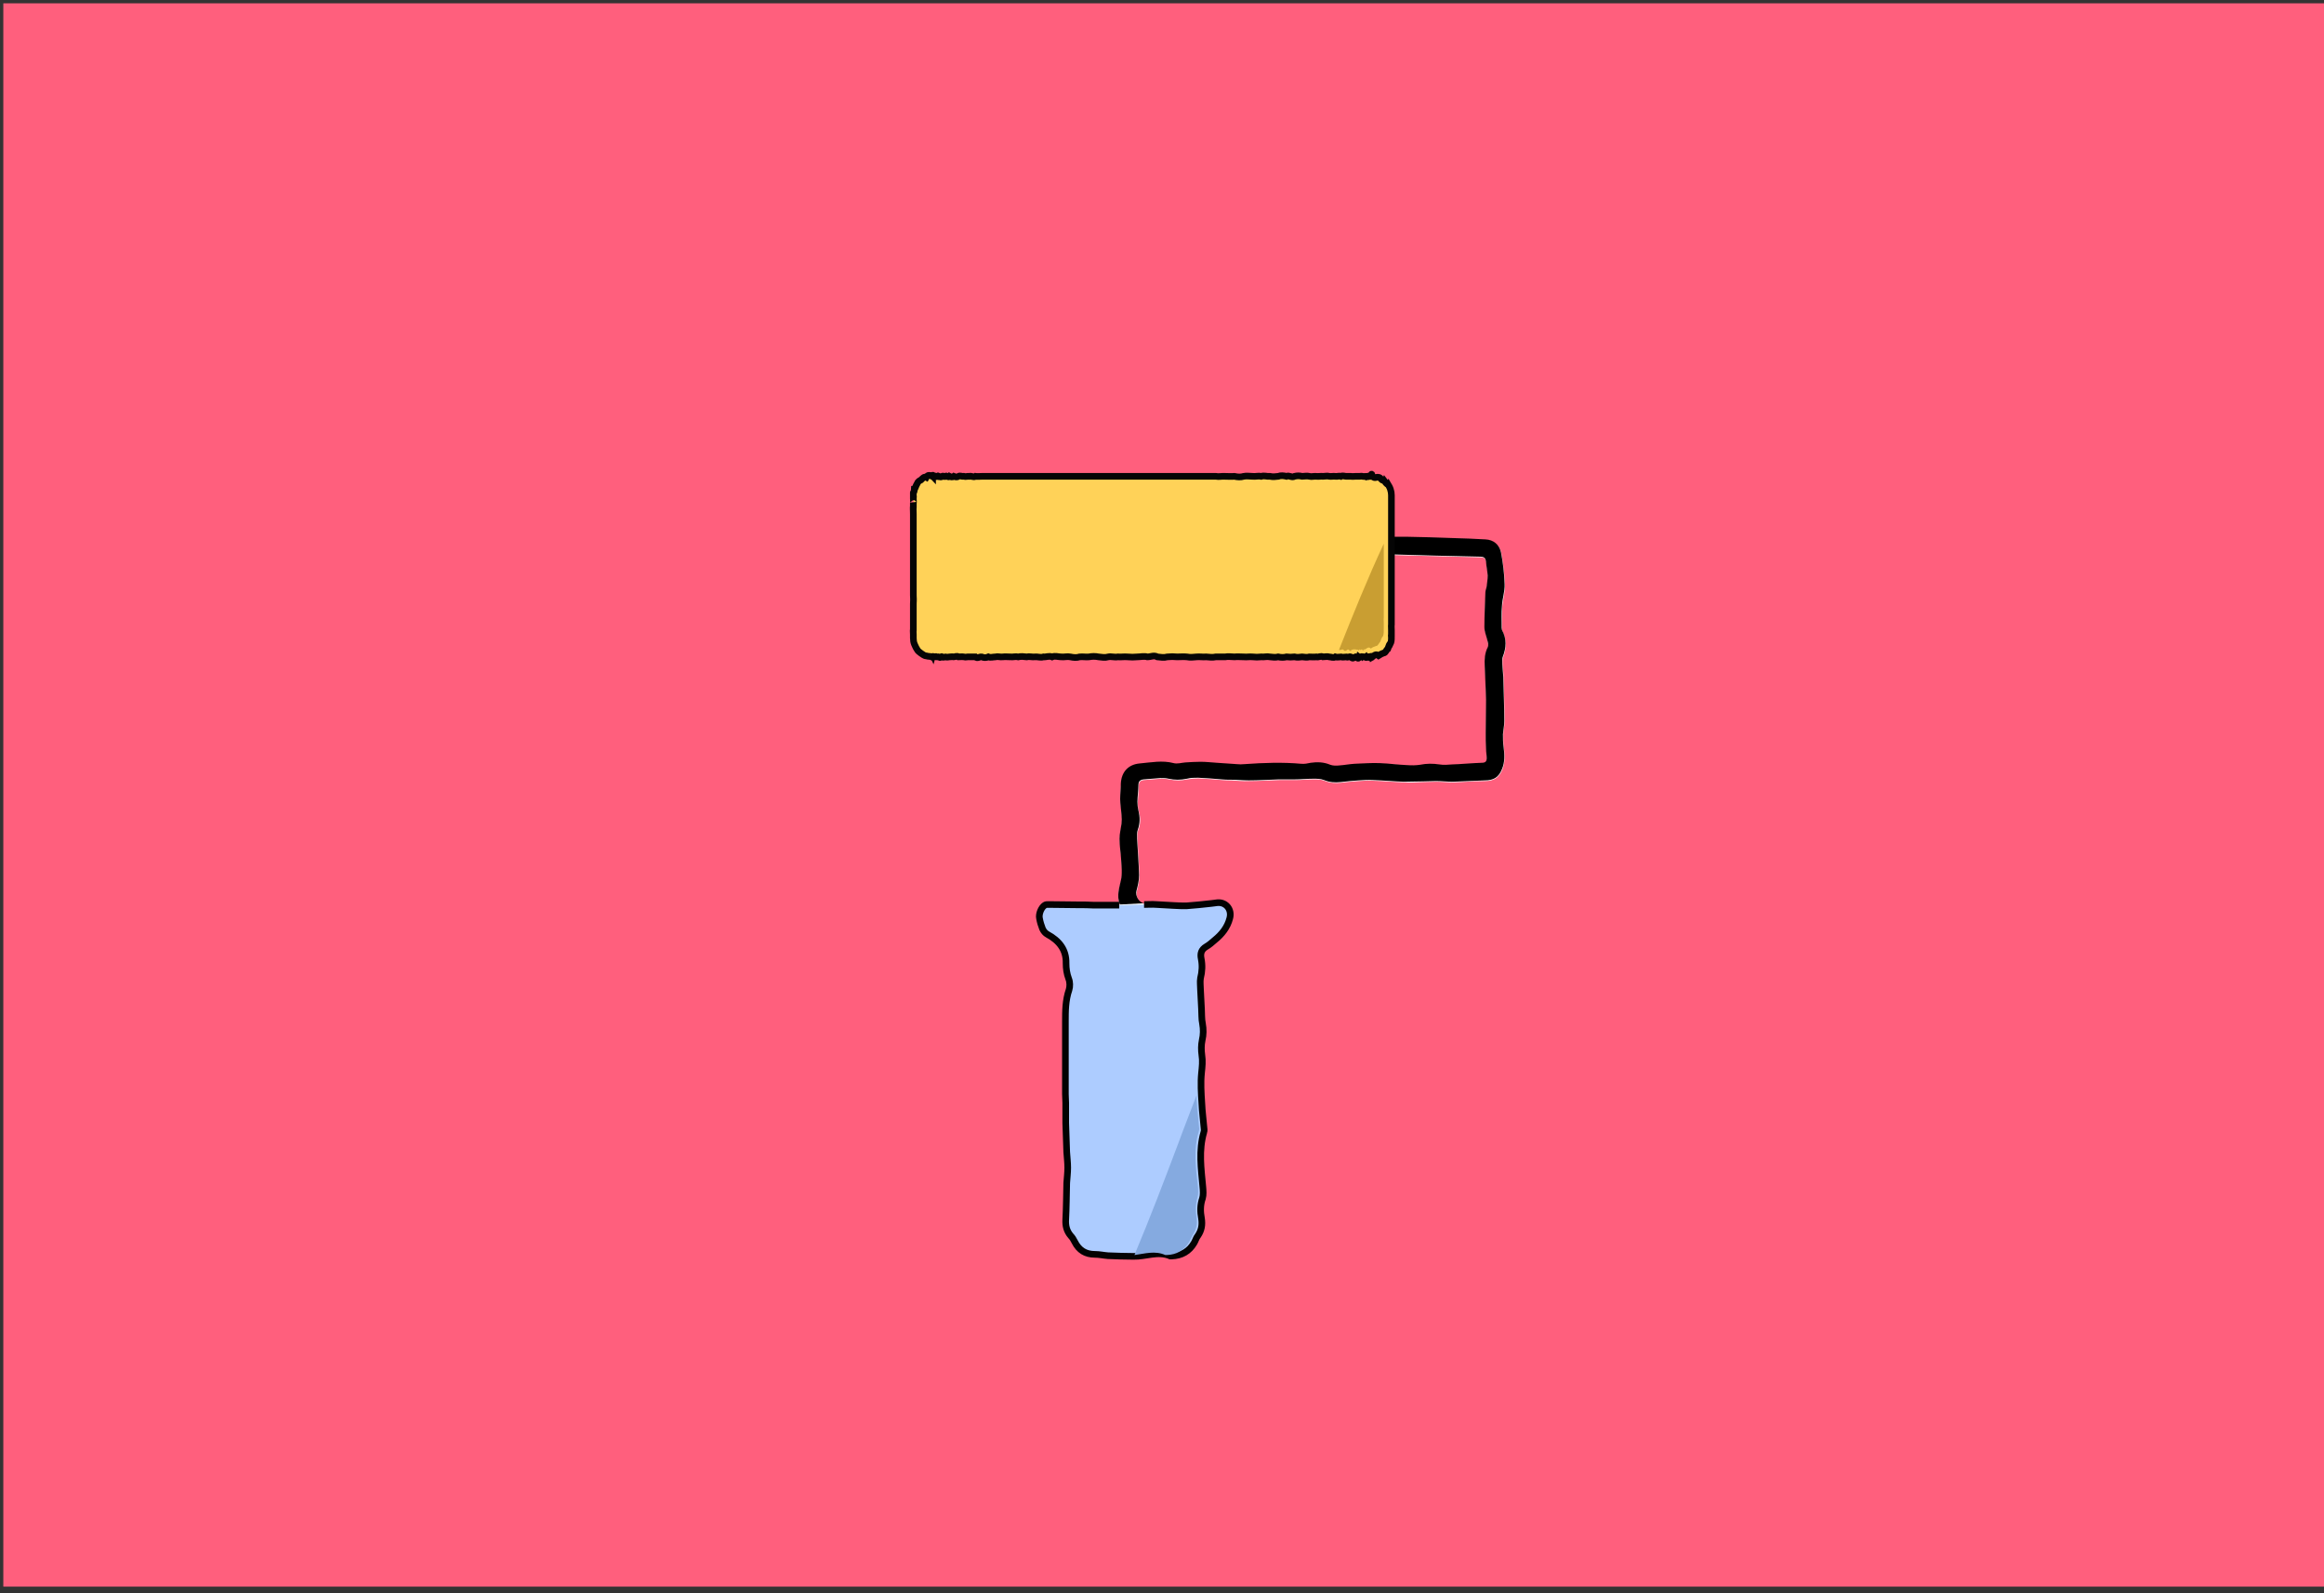 <?xml version="1.0" encoding="utf-8"?>
<!-- Generator: Adobe Illustrator 22.1.0, SVG Export Plug-In . SVG Version: 6.00 Build 0)  -->
<svg version="1.1" id="Calque_1" xmlns="http://www.w3.org/2000/svg" xmlns:xlink="http://www.w3.org/1999/xlink" x="0px" y="0px"
	 viewBox="0 0 700 480" style="enable-background:new 0 0 700 480;" xml:space="preserve">
<rect x="0" y="0" width="700" height="480" fill="#333333" stroke="none"/>
<style type="text/css">
	.st0{fill:#DAECFF;}
	.st1{fill:#FFD258;}
	.st2{fill:#FBCEC6;}
	.st3{fill:#ADCCFF;}
	.st4{fill:#FF5F7D;}
	.st5{fill:none;stroke:#000000;stroke-width:2;stroke-miterlimit:10;}
	.st6{fill:#FFFBF2;}
	.st7{fill:#73B7A4;}
	.st8{fill:none;stroke:#000000;stroke-miterlimit:10;}
	.st9{fill:#98BFFF;}
	.st10{fill:#FFD258;stroke:#000000;stroke-width:2;stroke-miterlimit:10;}
	.st11{fill:#FEF0E1;stroke:#070707;stroke-miterlimit:10;}
	.st12{fill:#D3A533;}
	.st13{fill:#FFB5C0;stroke:#020202;stroke-miterlimit:10;}
	.st14{fill:#FF8E9E;}
	.st15{fill:#FF8E9E;stroke:#000000;stroke-miterlimit:10;}
	.st16{fill:#EA5B70;}
	.st17{fill:#020202;}
	.st18{fill:#FFD258;stroke:#050505;stroke-width:0.5;stroke-miterlimit:10;}
	.st19{fill:#FEF0E1;stroke:#020202;stroke-width:0.5;stroke-miterlimit:10;}
	.st20{fill:#DDB143;}
	.st21{fill:#D6AF8B;}
	.st22{fill:#FFFBF2;stroke:#020202;stroke-width:2;stroke-miterlimit:10;}
	.st23{fill:#FF5F7D;stroke:#020202;stroke-width:2;stroke-miterlimit:10;}
	.st24{fill:#FFFFFF;}
	.st25{fill:#ADCCFF;stroke:#020202;stroke-width:2;stroke-miterlimit:10;}
	.st26{fill:#FFD258;stroke:#050505;stroke-width:2;stroke-miterlimit:10;}
	.st27{fill:#85AAE0;}
	.st28{fill:#C99E32;}
	.st29{fill:#FFCF47;stroke:#020202;stroke-miterlimit:10;}
	.st30{fill:#FF5F7D;stroke:#050505;stroke-width:2;stroke-miterlimit:10;}
	.st31{fill:#F36B7F;stroke:#000000;stroke-miterlimit:10;}
	.st32{fill:#DBA92C;}
	.st33{fill:#73B7A4;stroke:#020202;stroke-width:2;stroke-miterlimit:10;}
	.st34{fill:#FFCF47;stroke:#020202;stroke-width:2;stroke-miterlimit:10;}
	.st35{fill:#99C6B8;}
	.st36{fill:#E2B23B;}
	.st37{fill:#C11A3E;}
	.st38{fill:#FEF0E1;stroke:#020202;stroke-miterlimit:10;}
	.st39{fill:#ADCCFF;stroke:#020202;stroke-miterlimit:10;}
	.st40{fill:#FFD258;stroke:#0C0C0C;stroke-width:0.75;stroke-miterlimit:10;}
	.st41{fill:#ADCCFF;stroke:#050505;stroke-width:2;stroke-miterlimit:10;}
	.st42{fill:#73B7A4;stroke:#050505;stroke-width:2;stroke-miterlimit:10;}
	.st43{fill:#FFFBF2;stroke:#050505;stroke-width:2;stroke-miterlimit:10;}
	.st44{fill:#FEF0E1;stroke:#020202;stroke-width:2;stroke-miterlimit:10;}
	.st45{fill:#D8A830;}
	.st46{fill:#FF5F7D;stroke:#050505;stroke-miterlimit:10;}
	.st47{fill:#73B7A4;stroke:#020202;stroke-miterlimit:10;}
	.st48{fill:#E8D2BF;}
	.st49{fill:#FFD258;stroke:#0A0A0A;stroke-width:2;stroke-miterlimit:10;}
	.st50{fill:#D8AB3A;}
	.st51{fill:#FFD258;stroke:#050505;stroke-miterlimit:10;}
	.st52{fill:#FBCEC6;stroke:#070707;stroke-miterlimit:10;}
	.st53{fill:#D84161;}
	.st54{fill:#FFD258;stroke:#0A0A0A;stroke-miterlimit:10;}
	.st55{fill:#FFD258;stroke:#0A0A0A;stroke-width:3;stroke-miterlimit:10;}
	.st56{fill:none;stroke:#0A0A0A;stroke-width:2;stroke-miterlimit:10;}
	.st57{fill:#FF5F7D;stroke:#000000;stroke-miterlimit:10;}
	.st58{fill:#FFD258;stroke:#000000;stroke-miterlimit:10;}
	.st59{fill:#FF5F7D;stroke:#050505;stroke-width:0.75;stroke-miterlimit:10;}
	.st60{fill:#FEF0E1;stroke:#020202;stroke-width:0.75;stroke-miterlimit:10;}
	.st61{fill:#FF5F7D;stroke:#050505;stroke-width:0.25;stroke-miterlimit:10;}
	.st62{fill:#FFD258;stroke:#0A0A0A;stroke-width:0.75;stroke-miterlimit:10;}
	.st63{fill:#73B7A4;stroke:#020202;stroke-width:0.25;stroke-miterlimit:10;}
	.st64{fill:#FBCEC6;stroke:#020202;stroke-miterlimit:10;}
	.st65{fill:#73B7A4;stroke:#020202;stroke-width:0.75;stroke-miterlimit:10;}
	.st66{fill:#73B7A4;stroke:#070707;stroke-miterlimit:10;}
	.st67{fill:#FFFBF2;stroke:#070707;stroke-miterlimit:10;}
	.st68{fill:#E2B139;}
	.st69{fill:#FFFBF2;stroke:#020202;stroke-miterlimit:10;}
	.st70{fill:#ADCCFF;stroke:#020202;stroke-width:0.75;stroke-miterlimit:10;}
	.st71{fill:#FFFBF2;stroke:#020202;stroke-width:0.75;stroke-miterlimit:10;}
	.st72{fill:#FFD258;stroke:#050505;stroke-width:0.75;stroke-miterlimit:10;}
	.st73{fill:#FBCEC6;stroke:#020202;stroke-width:0.75;stroke-miterlimit:10;}
	.st74{fill:#73B7A4;stroke:#050505;stroke-miterlimit:10;}
	.st75{fill:#73B7A4;stroke:#050505;stroke-width:0.75;stroke-miterlimit:10;}
	.st76{fill:#E2C2A6;}
	.st77{fill:#DBC69E;}
	.st78{fill:#D39C94;}
	.st79{fill:#E0B344;}
	.st80{fill:#E0AE32;}
	.st81{fill:#4F9982;}
	.st82{fill:#DDBA9B;}
	.st83{fill:#FF5F7D;stroke:#000000;stroke-width:0.75;stroke-miterlimit:10;}
	.st84{fill:#FFD258;stroke:#000000;stroke-width:0.75;stroke-miterlimit:10;}
	.st85{fill:none;stroke:#000000;stroke-width:0.5;stroke-miterlimit:10;}
	.st86{opacity:0.43;fill:#7F3B48;}
	.st87{opacity:0.88;fill:#98BFFF;}
	.st88{opacity:0.75;fill:#FFFBF2;}
	.st89{opacity:0.88;fill:#719BD8;}
	.st90{opacity:0.75;fill:#EAD9B7;}
	.st91{fill:#FEF0E1;}
	.st92{fill:none;stroke:#070707;stroke-miterlimit:10;}
	.st93{fill:#C1962B;}
	.st94{fill:#D6B154;}
	.st95{fill:#5DA08B;}
	.st96{fill:#C6961E;}
</style>
<rect x="1" y="1" class="st4" width="700" height="477"/>
<g id="K1nD7K.tif">
	<g>
		<path class="st24" d="M337.3,272.5c-2.7,0-5.2,0-7.6,0c-1.6,0-3.1,0-4.7-0.1c-3,0-6-0.1-9-0.1c-0.4,0-0.8,0-1.1,0.2
			c-1.1,0.7-1.9,2.7-1.6,4c0.2,1,0.5,2.1,0.9,3.1c0.3,0.7,0.9,1.3,1.5,1.7c3.5,1.9,5.6,4.6,5.6,8.7c0,1.6,0.2,3.2,0.8,4.7
			c0.4,1,0.4,2.3,0.1,3.3c-1.1,3.1-1.1,6.4-1.1,9.6c-0.1,7.3,0,14.5,0,21.8c0,0.9,0.1,1.8,0.1,2.7c0,2,0,4,0,6
			c0.1,2.9,0.1,5.9,0.3,8.8c0.1,1.6,0.3,3.1,0.3,4.7c0,1.5-0.3,3.1-0.3,4.6c-0.1,3.7-0.2,7.4-0.3,11.1c-0.1,1.8,0.3,3.4,1.5,4.8
			c0.5,0.5,0.8,1.1,1.2,1.8c1.2,2.5,3.2,3.7,6.1,3.8c1.3,0,2.6,0.3,3.9,0.4c2.6,0.1,5.1,0.2,7.7,0.2c3.7,0,7.4-1.8,11.1-0.1
			c0.1,0,0.2,0,0.4,0c3-0.1,5.3-1.4,6.8-4c0.4-0.7,0.7-1.4,1.1-2.1c1.1-1.6,1.4-3.3,1.1-5.2c-0.3-2-0.3-4,0.3-6.1
			c0.3-1,0.2-2.3,0.1-3.4c-0.6-5.5-1.4-11,0.3-16.5c0.1-0.3,0.1-0.6,0.1-0.8c-0.2-2.6-0.6-5.3-0.7-7.9c-0.2-3-0.4-6.1-0.1-9.1
			c0.2-1.9,0.4-3.6,0.1-5.5c-0.2-1.4-0.2-3,0.1-4.4c0.4-1.7,0.4-3.3,0.1-5c-0.3-1.4-0.2-3-0.3-4.4c-0.1-1.9-0.2-3.8-0.3-5.8
			c0-1.2-0.3-2.4,0-3.5c0.4-2,0.6-3.9,0.2-5.9c-0.3-1.5-0.1-2.8,1.5-3.6c1-0.5,1.8-1.3,2.6-2c2.1-1.8,3.8-3.8,4.5-6.5
			c0.7-2.8-1.4-5.1-4.1-4.7c-0.5,0.1-1.1,0.1-1.6,0.2c-2.4,0.2-4.9,0.5-7.3,0.7c-1.2,0.1-2.5,0-3.8-0.1c-1.8-0.1-3.5-0.2-5.3-0.3
			c-1.2,0-2.4,0.1-3.7,0c-1.6-0.1-2.8-2.1-2.4-3.7c0.4-1.5,0.8-3.2,0.8-4.7c-0.1-3.7-0.4-7.3-0.6-11c0-0.9-0.1-1.9,0.2-2.7
			c0.8-1.9,0.8-3.8,0.2-5.8c-0.2-0.8-0.3-1.7-0.3-2.6c0.1-1.7,0.3-3.4,0.3-5.1c0-1.2,0.6-1.6,1.6-1.7c1.7-0.1,3.3-0.3,5-0.4
			c0.8,0,1.7,0,2.5,0.2c1.9,0.4,3.7,0.4,5.5,0c1.1-0.2,2.3-0.3,3.4-0.3c2.4,0.1,4.7,0.3,7.1,0.5c0.9,0.1,1.8,0.1,2.7,0.1
			c1.8,0.1,3.6,0.3,5.4,0.2c3,0,6.1-0.2,9.1-0.3c1.6,0,3.2,0,4.8,0c1.9,0,3.8-0.2,5.6-0.2c1.1,0,2.2,0,3.2,0.4
			c1.7,0.7,3.4,0.8,5.1,0.6c1.8-0.2,3.5-0.4,5.3-0.5c1.4-0.1,2.8-0.2,4.3-0.1c3.1,0.1,6.3,0.4,9.4,0.5c1.9,0.1,3.8,0,5.7-0.1
			c1.3,0,2.6-0.1,3.9-0.1c1.7,0,3.4,0.2,5.1,0.2c3.2-0.1,6.4-0.4,9.6-0.4c2.7,0,4.2-1,5.2-3.4c0.9-2.2,0.8-4.4,0.5-6.6
			c-0.2-1.3-0.2-2.6-0.2-3.9c0-1.3,0.4-2.6,0.4-3.9c0-4.4-0.2-8.8-0.3-13.3c0-1.3-0.2-2.6-0.3-3.9c0-0.7-0.1-1.5,0.1-2.1
			c1.1-2.8,1.2-5.5-0.2-8.2c-0.1-0.2-0.1-0.4-0.1-0.6c0-2.2,0-4.5,0.1-6.7c0.2-2.2,0.9-4.4,0.8-6.5c-0.1-3.2-0.5-6.4-1.1-9.6
			c-0.5-2.3-2.2-3.7-4.7-3.9c-3.2-0.2-6.5-0.3-9.7-0.4c-4.7-0.2-9.5-0.3-14.2-0.4c-1.8,0-3.6,0-5.4,0c0,1.8,0,3.5,0,5.2
			c0.2,0,0.4,0.1,0.5,0.1c9.1,0.2,18.2,0.5,27.2,0.7c1.3,0,1.7,0.5,1.8,1.6c0.1,1.4,0.4,2.7,0.5,4.1c0,1-0.1,2.1-0.3,3.2
			c-0.1,0.6-0.3,1.2-0.4,1.9c-0.1,3.5-0.3,6.9-0.3,10.4c0,1.3,0.7,2.6,0.9,4c0.1,0.7,0.3,1.5,0.1,2.1c-0.8,1.8-1,3.6-0.9,5.6
			c0.1,2.4,0.2,4.8,0.3,7.2c0,1,0.1,2.1,0.1,3.1c0,3.3-0.1,6.6-0.1,9.9c0,1.6,0.1,3.2,0.1,4.8c0,0.9,0.2,1.9,0.2,2.8
			c0,1-0.4,1.4-1.5,1.4c-3,0.1-6,0.3-9,0.5c-1.2,0.1-2.5,0.2-3.7,0c-2-0.3-3.9-0.3-5.9,0.1c-1.2,0.3-2.6,0.2-3.9,0.1
			c-2.8-0.2-5.5-0.6-8.2-0.6c-2.5-0.1-5.1,0-7.6,0.2c-1.5,0.1-3,0.4-4.6,0.5c-0.9,0.1-1.9,0.1-2.7-0.2c-1.9-0.8-3.9-0.9-5.9-0.6
			c-1,0.2-2,0.4-2.9,0.3c-5.6-0.5-11.3-0.2-16.9,0.1c-0.9,0.1-1.7,0-2.6,0c-2-0.1-3.9-0.3-5.9-0.4c-1.6-0.1-3.3-0.3-4.9-0.3
			c-1.5,0-3.1,0.1-4.6,0.2c-1.2,0.1-2.4,0.5-3.5,0.2c-3.5-0.9-6.9-0.2-10.2,0.1c-3.5,0.3-5.5,2.7-5.7,6c-0.1,1.6-0.3,3.2-0.2,4.7
			c0,1.6,0.3,3.2,0.4,4.8c0.1,0.9,0,1.8,0,2.7c-0.2,1.5-0.6,3-0.6,4.5c0,2.1,0.4,4.2,0.5,6.4c0.1,2.1,0.4,4.3-0.1,6.2
			C337.1,267.7,336.3,269.9,337.3,272.5z"/>
		<path d="M337.3,272.5c-1-2.6-0.2-4.9,0.3-7.2c0.5-2,0.2-4.2,0.1-6.2c-0.1-2.1-0.5-4.2-0.5-6.4c0-1.5,0.4-3,0.6-4.5
			c0.1-0.9,0.1-1.8,0-2.7c-0.1-1.6-0.4-3.2-0.4-4.8c0-1.6,0.2-3.2,0.2-4.7c0.2-3.4,2.2-5.7,5.7-6c3.4-0.3,6.8-1,10.2-0.1
			c1.1,0.3,2.3-0.1,3.5-0.2c1.5-0.1,3.1-0.2,4.6-0.2c1.7,0,3.3,0.2,4.9,0.3c2,0.1,3.9,0.3,5.9,0.4c0.9,0.1,1.7,0.1,2.6,0
			c5.6-0.4,11.3-0.6,16.9-0.1c1,0.1,2-0.1,2.9-0.3c2-0.3,4-0.2,5.9,0.6c0.8,0.3,1.8,0.3,2.7,0.2c1.5-0.1,3-0.4,4.6-0.5
			c2.5-0.1,5.1-0.3,7.6-0.2c2.8,0.1,5.5,0.5,8.2,0.6c1.3,0.1,2.6,0.1,3.9-0.1c2-0.4,3.9-0.4,5.9-0.1c1.2,0.2,2.5,0.1,3.7,0
			c3-0.1,6-0.4,9-0.5c1.1,0,1.5-0.4,1.5-1.4c0-0.9-0.2-1.9-0.2-2.8c-0.1-1.6-0.1-3.2-0.1-4.8c0-3.3,0.1-6.6,0.1-9.9
			c0-1-0.1-2.1-0.1-3.1c-0.1-2.4-0.2-4.8-0.3-7.2c-0.1-1.9,0-3.8,0.9-5.6c0.3-0.6,0.1-1.4-0.1-2.1c-0.3-1.3-0.9-2.6-0.9-4
			c0-3.5,0.2-6.9,0.3-10.4c0-0.6,0.3-1.2,0.4-1.9c0.1-1,0.3-2.1,0.3-3.2c-0.1-1.4-0.4-2.7-0.5-4.1c-0.1-1.1-0.5-1.6-1.8-1.6
			c-9.1-0.2-18.2-0.4-27.2-0.7c-0.2,0-0.3,0-0.5-0.1c0-1.7,0-3.4,0-5.2c1.8,0,3.6,0,5.4,0c4.7,0.1,9.5,0.2,14.2,0.4
			c3.2,0.1,6.5,0.2,9.7,0.4c2.5,0.1,4.2,1.6,4.7,3.9c0.6,3.1,1,6.4,1.1,9.6c0.1,2.2-0.7,4.3-0.8,6.5c-0.2,2.2-0.1,4.5-0.1,6.7
			c0,0.2,0.1,0.4,0.1,0.6c1.5,2.7,1.3,5.4,0.2,8.2c-0.2,0.6-0.1,1.4-0.1,2.1c0.1,1.3,0.2,2.6,0.3,3.9c0.1,4.4,0.3,8.8,0.3,13.3
			c0,1.3-0.3,2.6-0.4,3.9c0,1.3,0,2.6,0.2,3.9c0.3,2.3,0.4,4.5-0.5,6.6c-1,2.5-2.5,3.4-5.2,3.4c-3.2,0.1-6.4,0.3-9.6,0.4
			c-1.7,0-3.4-0.2-5.1-0.2c-1.3,0-2.6,0.1-3.9,0.1c-1.9,0-3.8,0.1-5.7,0.1c-3.2-0.1-6.3-0.4-9.4-0.5c-1.4-0.1-2.8,0-4.3,0.1
			c-1.8,0.1-3.5,0.3-5.3,0.5c-1.8,0.2-3.4,0.1-5.1-0.6c-1-0.4-2.1-0.4-3.2-0.4c-1.9,0-3.8,0.2-5.6,0.2c-1.6,0-3.2,0-4.8,0
			c-3,0.1-6.1,0.3-9.1,0.3c-1.8,0-3.6-0.2-5.4-0.2c-0.9,0-1.8,0-2.7-0.1c-2.4-0.2-4.7-0.4-7.1-0.5c-1.1,0-2.3,0-3.4,0.3
			c-1.9,0.4-3.7,0.4-5.5,0c-0.8-0.2-1.6-0.2-2.5-0.2c-1.7,0.1-3.3,0.3-5,0.4c-1.1,0.1-1.6,0.6-1.6,1.7c0,1.7-0.3,3.4-0.3,5.1
			c0,0.9,0.1,1.7,0.3,2.6c0.5,2,0.5,3.9-0.2,5.8c-0.3,0.8-0.2,1.8-0.2,2.7c0.2,3.7,0.5,7.3,0.6,11c0,1.6-0.4,3.2-0.8,4.7
			c-0.4,1.5,0.8,3.6,2.4,3.7"/>
		<path class="st25" d="M344.6,272.5c1.2,0,2.4-0.1,3.7,0c1.8,0.1,3.5,0.2,5.3,0.3c1.2,0.1,2.5,0.1,3.8,0.1c2.4-0.2,4.9-0.4,7.3-0.7
			c0.6-0.1,1.1-0.1,1.6-0.2c2.8-0.5,4.9,1.9,4.1,4.7c-0.7,2.7-2.4,4.8-4.5,6.5c-0.8,0.7-1.7,1.5-2.6,2c-1.5,0.9-1.8,2.1-1.5,3.6
			c0.4,2,0.3,3.9-0.2,5.9c-0.2,1.1,0,2.3,0,3.5c0.1,1.9,0.2,3.8,0.3,5.8c0.1,1.5,0,3,0.3,4.4c0.3,1.7,0.3,3.3-0.1,5
			c-0.3,1.4-0.3,3-0.1,4.4c0.3,1.9,0.1,3.6-0.1,5.5c-0.3,3-0.1,6,0.1,9.1c0.1,2.6,0.5,5.3,0.7,7.9c0,0.3,0,0.6-0.1,0.8
			c-1.6,5.5-0.8,11-0.3,16.5c0.1,1.1,0.2,2.4-0.1,3.4c-0.7,2-0.7,4-0.3,6.1c0.3,1.9,0,3.6-1.1,5.2c-0.5,0.6-0.7,1.4-1.1,2.1
			c-1.5,2.6-3.8,3.9-6.8,4c-0.1,0-0.3,0-0.4,0c-3.7-1.6-7.4,0.2-11.1,0.1c-2.6,0-5.1-0.1-7.7-0.2c-1.3-0.1-2.6-0.4-3.9-0.4
			c-2.8,0-4.8-1.2-6.1-3.8c-0.3-0.6-0.7-1.3-1.2-1.8c-1.2-1.4-1.6-3-1.5-4.8c0.2-3.7,0.2-7.4,0.3-11.1c0.1-1.5,0.3-3.1,0.3-4.6
			c0-1.6-0.2-3.1-0.3-4.7c-0.1-2.9-0.2-5.9-0.3-8.8c0-2,0-4,0-6c0-0.9-0.1-1.8-0.1-2.7c0-7.3,0-14.5,0-21.8c0-3.2,0-6.4,1.1-9.6
			c0.3-1,0.3-2.3-0.1-3.3c-0.6-1.6-0.8-3.1-0.8-4.7c0.1-4.1-2.1-6.8-5.6-8.7c-0.6-0.3-1.2-1-1.5-1.7c-0.4-1-0.7-2-0.9-3.1
			c-0.3-1.3,0.5-3.3,1.6-4c0.3-0.2,0.7-0.2,1.1-0.2c3,0,6,0.1,9,0.1c1.6,0,3.1,0,4.7,0.1c2.4,0,4.9,0,7.6,0"/>
		<path class="st26" d="M413.3,197.9C413.3,197.9,413.2,197.5,413.3,197.9c-0.1,0.5-0.3-0.6-0.3,0c-0.1,0.6-0.2,0.3-0.4,0
			c-0.2-0.4-0.3,0.5-0.6,0c-0.2-0.3-0.4,0.6-0.7,0c-0.3,0.2-0.6-0.2-0.9,0c-0.3-0.3-0.7,0.2-1,0c-0.3,1.1-0.8-0.3-1.2,0
			c-0.4,0.3-0.8,0.7-1.3,0c-0.5-0.2-0.9,0.3-1.4,0c-0.5,0-1,0.2-1.6,0c-0.5,0-1.1,0.2-1.7,0c-0.6,0.4-1.2,0-1.8,0
			c-0.6-0.2-1.3,0-1.9,0c-0.7-0.4-1.3,0.2-2,0c-0.7,0.1-1.4,0-2.1,0c-0.7,0.2-1.4,0.1-2.2,0c-0.7,0.1-1.5,0.2-2.3,0
			c-0.8,0.1-1.6,0.1-2.4,0c-0.8,0.2-1.6,0.2-2.5,0c-0.8,0.2-1.7,0.1-2.5,0c-0.9-0.2-1.7,0.1-2.6,0c-0.9,0.1-1.8,0.1-2.6,0
			c-0.9-0.1-1.8,0.1-2.7,0c-0.9,0-1.8-0.1-2.8,0c-0.9,0-1.9-0.2-2.8,0c-0.9,0-1.9,0-2.8,0c-0.9,0.2-1.9,0.1-2.9,0
			c-1,0.1-1.9-0.1-2.9,0c-1,0.1-1.9,0.2-2.9,0c-1-0.1-2,0-2.9,0c-1-0.1-2-0.1-3,0c-1,0.3-2,0.1-3,0c-1-0.6-2,0-3,0c-1-0.3-2,0-3,0
			c-1,0.1-2,0.1-3,0c-1-0.1-2,0.1-2.9,0c-1,0.2-2-0.2-2.9,0c-1,0.3-1.9,0.1-2.9,0c-1-0.2-1.9-0.2-2.9,0c-0.9,0.1-1.9-0.1-2.8,0
			c-0.9,0.3-1.9,0.2-2.8,0c-0.9-0.2-1.8,0.1-2.8,0c-0.9,0-1.8-0.4-2.7,0c-0.9-0.4-1.8,0.1-2.6,0c-0.9,0.3-1.7-0.1-2.6,0
			c-0.8,0.1-1.7-0.2-2.5,0c-0.8-0.1-1.7-0.2-2.5,0c-0.8-0.2-1.6,0.1-2.4,0c-0.8,0-1.5-0.1-2.3,0c-0.7,0.1-1.5-0.2-2.2,0
			c-0.7,0-1.4,0.3-2.1,0c-0.7,0.3-1.3,0.3-2,0c-0.7-0.1-1.3,0.6-1.9,0c-0.6,0-1.2,0-1.8,0c-0.6-0.1-1.1,0.2-1.7,0
			c-0.5-0.1-1.1,0-1.6,0c-0.5-0.4-1,0-1.4,0c-0.5-0.1-0.9,0-1.3,0c-0.4,0-0.8,0.2-1.2,0c-0.4,0-0.7,0.3-1,0c-0.3-0.4-0.6,0.6-0.9,0
			c-0.3-0.1-0.5,0.1-0.7,0c-0.2-0.1-0.4-0.2-0.6,0c-0.2,0-0.3-0.2-0.4,0c-0.1-0.2-0.2-0.2-0.3,0c-0.1,0.1-0.1,0.2-0.1,0
			c-0.6-0.2-1.2-0.1-1.8-0.3c-0.6,0-1.1-0.5-1.6-0.8c-0.5-0.4-0.9-0.6-1.2-1.2c-0.4-0.6-0.6-1.2-0.8-1.6c-0.2-0.5-0.3-1.1-0.3-1.8
			c0,0.4,0-0.2,0-0.3c0-0.3,0,0,0-0.7c0-0.6-0.1-1.8,0-1.2c0,0.1,0-0.6,0-1.6c0-0.5,0-1.7,0-1.9c0-0.7,0-1.4,0-2.2
			c0-0.9,0-1.3,0-2.4c0-0.9,0.1-0.6,0-2.6c0-1.5,0-1.7,0-2.8c0-0.4,0-1.7,0-2.9c0-0.9,0-1.9,0-2.9c0-1.2,0-1.8,0-2.9
			c0-0.7,0-1.8,0-2.9c0-1.1,0-1.4,0-2.8c0-1.2,0-2.3,0-2.6c0-1.7,0-1.6,0-2.4c0-1.7,0-1.9,0-2.2c0-1.3-0.1-2.6,0-1.9
			c0,0.1,0-1.2,0-1.6c0.1,0.5,0-1.2,0-1.2c0-0.3,0-1.1,0-0.7c0-0.3,0.1,0.9,0-0.3c-0.1-1.7,0.2-0.1,0.3-1.8c0.2,0,0.5-1.2,0.8-1.6
			c0.3-0.8,0.8-1,1.2-1.2c0.5-0.5,1-1.1,1.6-0.8c0.5-0.9,1.1-0.6,1.8-0.3c0-0.7,0-0.1,0.1,0c0-0.4,0.1-0.5,0.3,0
			c0.1,0,0.3,0.2,0.4,0c0.2-0.3,0.4,0.3,0.6,0c0.2-0.2,0.5,0.4,0.7,0c0.3,0.1,0.6,0.4,0.9,0c0.3-0.3,0.7,0.3,1,0
			c0.3-0.4,0.8,0.5,1.2,0c0.4,0.2,0.9,0.3,1.3,0c0.5,0.2,1,0.3,1.4,0c0.5-0.3,1,0.1,1.6,0c0.6,0.2,1.1-0.1,1.7,0
			c0.6-0.2,1.2,0.4,1.8,0c0.6,0.1,1.3,0,1.9,0c16.4,0,43.5,0,67.6,0c1,0,1.9,0,2.9,0c1,0.2,1.9-0.1,2.8,0c0.9,0,1.9,0.1,2.8,0
			c0.9,0.2,1.9,0.3,2.8,0c0.9-0.2,1.8,0,2.7,0c0.9,0.1,1.8-0.2,2.6,0c0.9-0.3,1.7,0.1,2.6,0c0.9,0.2,1.7,0.1,2.5,0
			c0.8-0.3,1.6-0.2,2.5,0c0.8-0.4,1.6,0.5,2.4,0c0.8-0.2,1.5-0.2,2.3,0c0.7,0,1.5-0.2,2.2,0c0.7,0.2,1.4-0.1,2.1,0
			c0.7,0.1,1.4-0.1,2,0c0.7,0,1.3-0.2,1.9,0c0.6,0.1,1.2-0.1,1.8,0c0.6,0.1,1.1-0.2,1.7,0c0.5-0.3,1.1,0,1.6,0c0.5,0,1,0,1.4,0
			c0.5,0.1,0.9,0,1.3,0c0.4,0,0.8,0,1.2,0c0.4,0,0.7-0.1,1,0c0.3,0.1,0.6,0,0.9,0c0.3,0.5,0.5-0.1,0.7,0c0.2-0.2,0.4,0,0.6,0
			c0.2,0.1,0.3,0,0.4,0c0.1-1,0.2-0.8,0.3,0c0.1,0.1,0-0.7,0.1,0c0.7,0.8,1.2,0.1,1.8,0.3c0.6-0.1,1.1,1.3,1.6,0.8
			c0.5,0.6,0.9,1.5,1.2,1.2c0.3,0.5,0.6,1,0.8,1.6c0.2,0.6,0.3,1.2,0.3,1.8c0,0,0,1.4,0,3.7c0,0.6,0,1.2,0,1.9c0,0.6,0,1.5,0,2.2
			c0,0.6,0,1.5,0,2.4c0,0.9,0,1.6,0,2.6c0,0.9,0,1.5,0,2.8c0,1,0,2.1,0,2.9c0,0.8,0,1.8,0,2.9c0,1,0,1.9,0,2.9c0,0.9,0,1.8,0,2.9
			c0,0.7,0,1.9,0,2.8c0,0.6,0,1.7,0,2.6c0,1.7,0,1.2,0,2.4c0,0.5,0,2,0,2.2c0,0.8,0,1.9,0,1.9c0,0.1-0.1-0.3,0,1.6
			c0,0.2,0,1.4,0,1.2c0,0.1,0,0.3,0,0.7c-0.1-1.1,0,0.3,0,0.3c0,0.9-0.1,1.4-0.3,1.8c-0.2-0.1-0.5,0.7-0.8,1.6
			c-0.4,0.2-0.7,1.3-1.2,1.2c-0.5,0.2-1,0.4-1.6,0.8C414.4,196.9,413.9,197.5,413.3,197.9z"/>
	</g>
</g>
<g id="K1nD7K.tif_1_">
	<g>
		<path class="st27" d="M360.4,330c-1.8,4.8-3.7,9.5-5.4,14.2c-4.3,11.4-8.6,22.7-13.3,33.9c3.1-0.4,6.2-1.4,9.3,0
			c0.1,0,0.2,0,0.4,0c3-0.1,5.3-1.4,6.8-4c0.4-0.7,0.7-1.4,1.1-2.1c1.1-1.6,1.4-3.3,1.1-5.2c-0.3-2-0.3-4,0.3-6.1
			c0.3-1,0.2-2.3,0.1-3.4c-0.6-5.5-1.4-11,0.3-16.5c0.1-0.3,0.1-0.6,0.1-0.8c-0.2-2.6-0.6-5.3-0.7-7.9
			C360.4,331.5,360.4,330.8,360.4,330z"/>
		<path class="st28" d="M416.8,179.9c0-0.9,0-2,0-2.6c0-0.9,0-2.1,0-2.8c0-1,0-1.9,0-2.9c0-1,0-1.9,0-2.9c0-1.1,0-2.1,0-2.9
			c0-0.6,0-1.3,0-2c-4.9,10.5-9.2,21.2-13.5,32c0.5,0.2,0.9-0.3,1.3-0.1c0.5,0.7,0.9,0.3,1.3,0c0.4-0.3,0.9,1.1,1.2,0
			c0.4,0.2,0.7-0.3,1,0c0.3-0.2,0.6,0.2,0.9,0c0.3,0.6,0.5-0.3,0.7,0c0.2,0.5,0.4-0.4,0.6,0c0.2,0.3,0.3,0.6,0.4,0
			c0.1-0.6,0.2,0.5,0.3,0c0-0.4,0.1,0,0.1,0c0.6-0.4,1.2-1,1.8-0.3c0.6-0.5,1.1-0.6,1.6-0.8c0.5,0.1,0.9-1,1.2-1.2
			c0.3-0.8,0.6-1.6,0.8-1.6c0.2-0.4,0.3-0.9,0.3-1.8c0,0-0.1-1.3,0-0.3c0-0.4,0-0.6,0-0.7c0,0.3,0-1,0-1.2c-0.1-1.8,0-1.5,0-1.6
			c0,0,0-1.1,0-1.9c0-0.2,0-1.7,0-2.2C416.8,181.1,416.8,181.6,416.8,179.9z"/>
	</g>
</g>
</svg>
